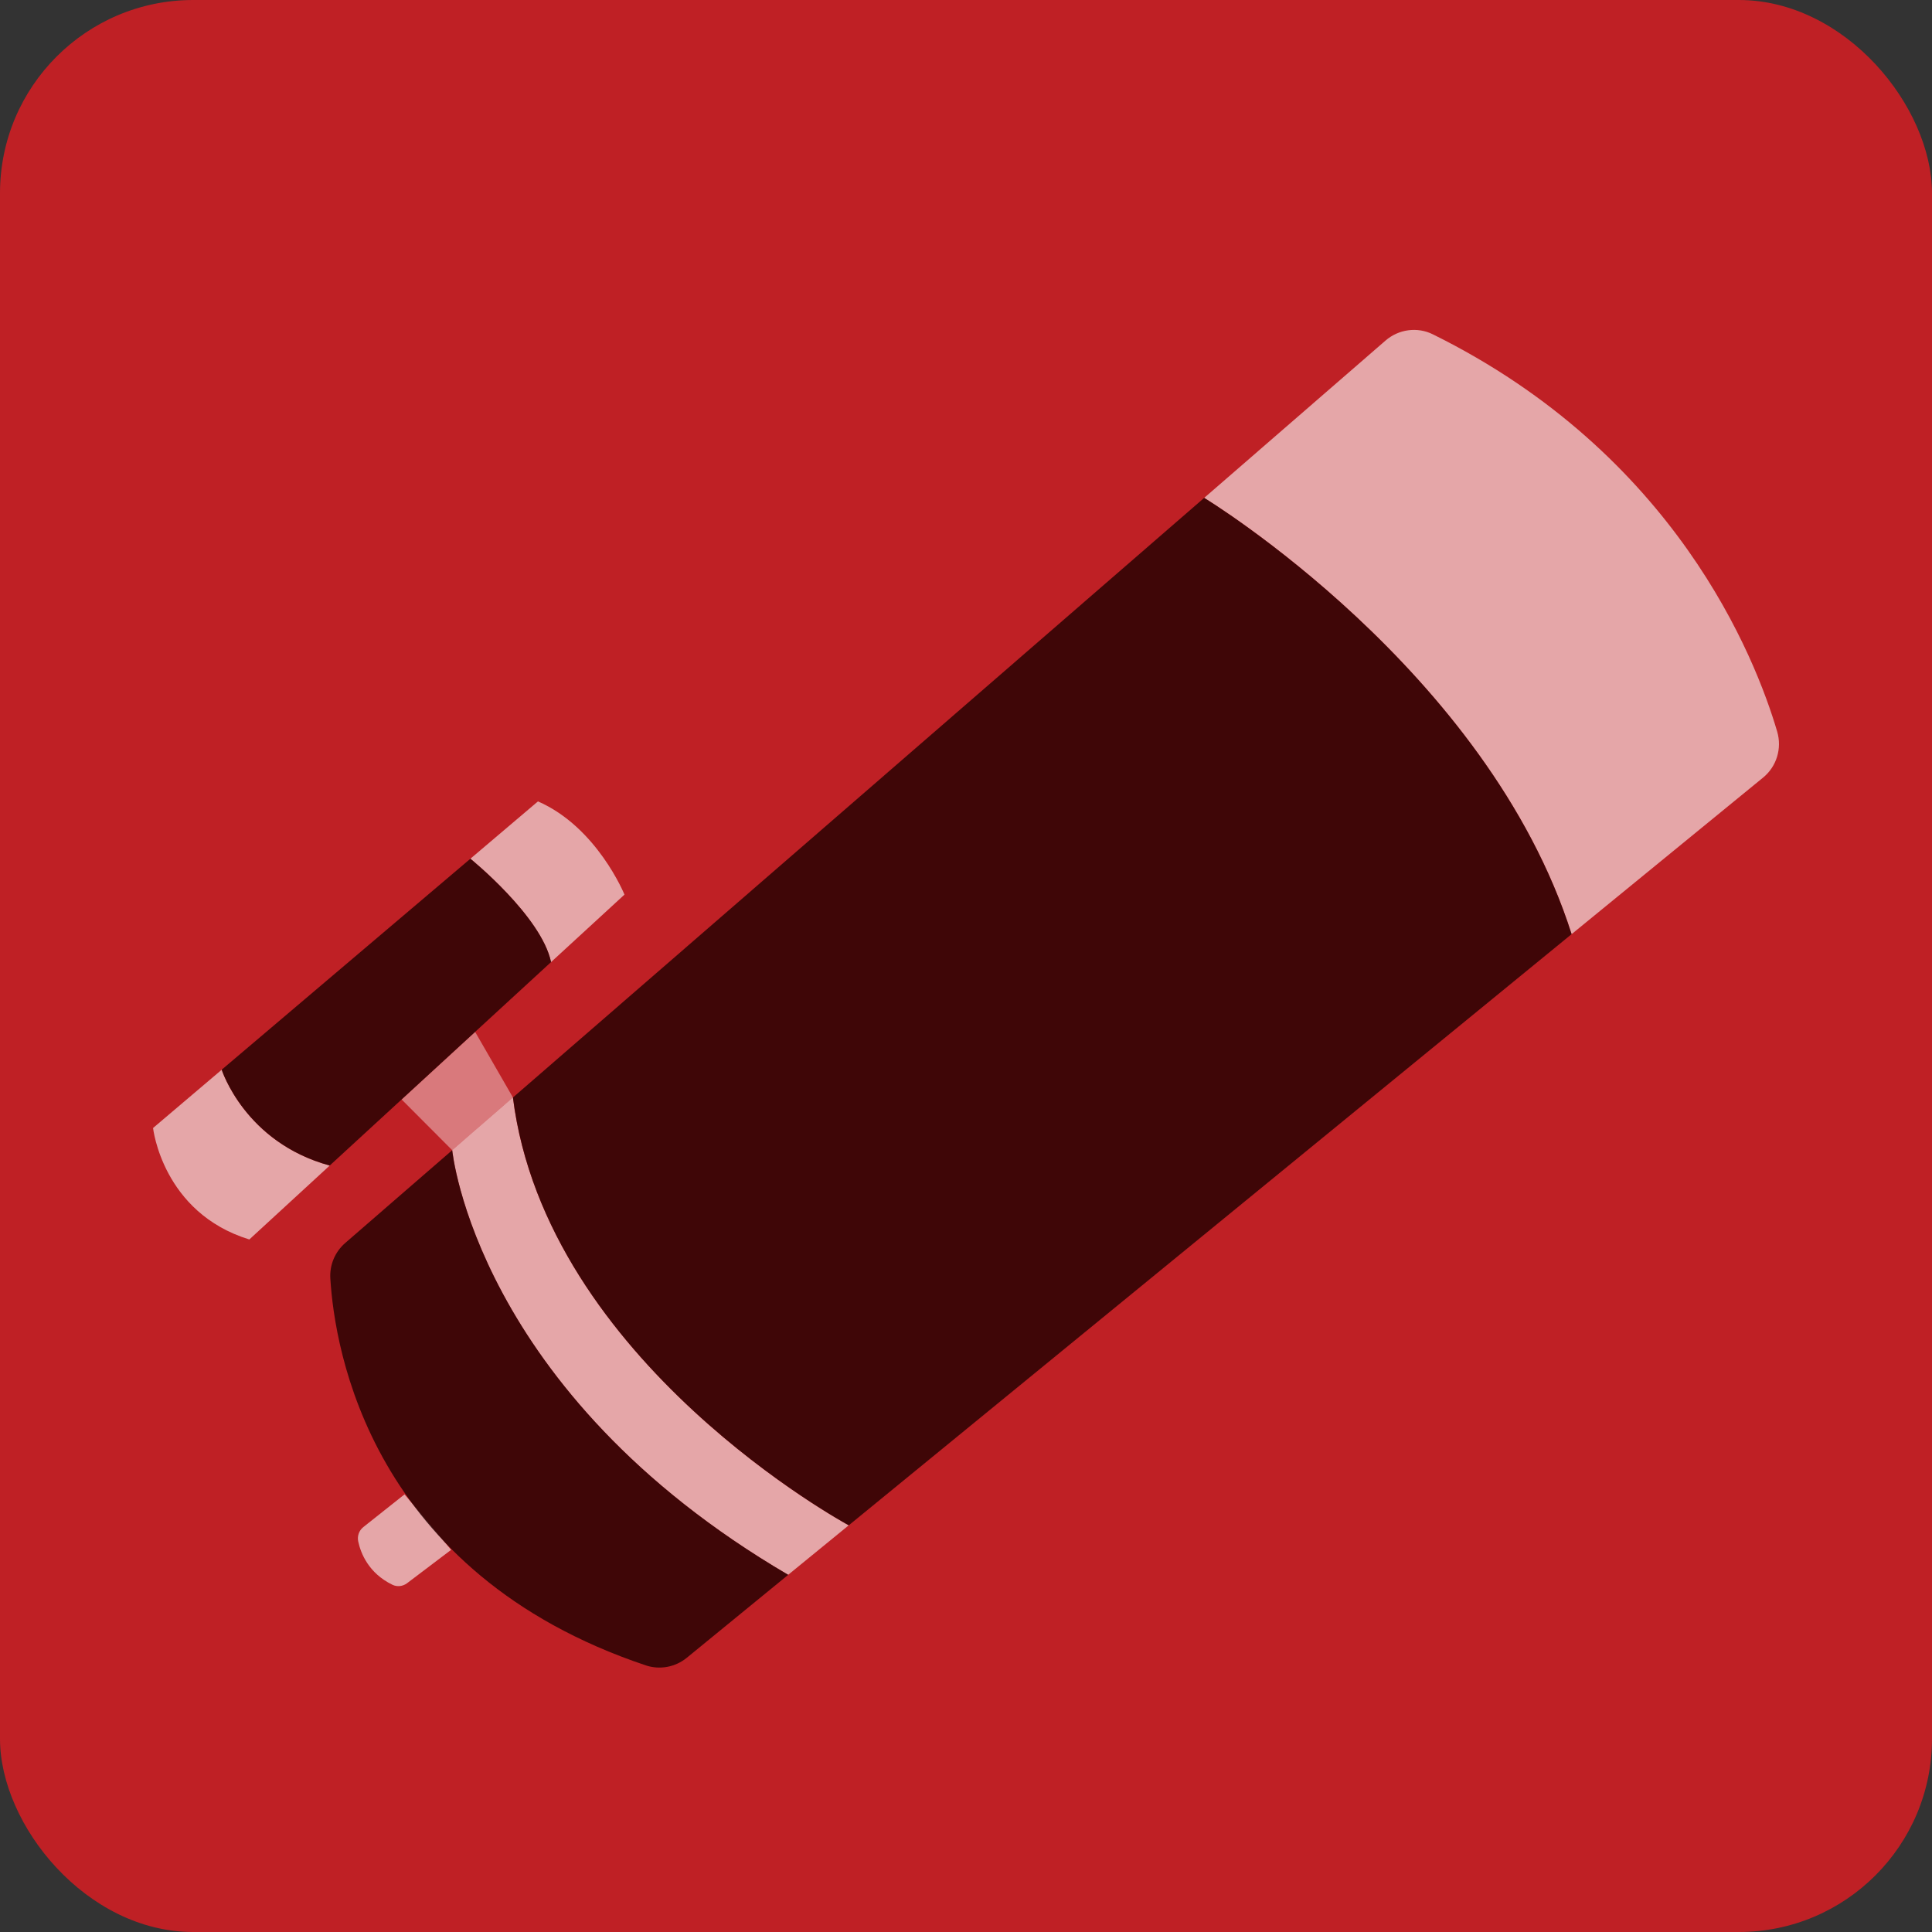<?xml version="1.0" encoding="UTF-8"?>
<svg id="Explore" xmlns="http://www.w3.org/2000/svg" viewBox="0 0 400 400">
  <rect x="0" y="0" width="400" height="400" fill="#333333" stroke="none"/>
  <defs>
    <style>
      .cls-1 {
        opacity: .2;
      }

      .cls-1, .cls-2, .cls-3, .cls-4, .cls-5, .cls-6, .cls-7, .cls-8, .cls-9 {
        stroke-width: 0px;
      }

      .cls-1, .cls-2, .cls-3, .cls-4, .cls-5, .cls-9 {
        isolation: isolate;
      }

      .cls-1, .cls-2, .cls-3, .cls-4, .cls-6, .cls-8, .cls-9 {
        fill: #fff;
      }

      .cls-2 {
        opacity: .6;
      }

      .cls-3 {
        opacity: .6;
      }

      .cls-4 {
        opacity: .8;
      }

      .cls-5 {
        fill: #200000;
        opacity: .8;
      }

      .cls-6, .cls-9 {
        opacity: .4;
      }

      .cls-7 {
        fill: #bf2025;
      }
    </style>
  </defs>
  <path class="cls-8" d="M353.24,150.94c10.27-8.69.74-34.75-21.29-58.21-22.03-23.46-48.22-35.44-58.5-26.76-10.27,8.69-.74,34.75,21.29,58.21,22.03,23.46,48.22,35.44,58.5,26.76Z"/>
  <path class="cls-3" d="M292.82,125.82c23.57,25.1,51.87,37.68,63.21,28.09,11.34-9.59,1.43-37.71-22.14-62.81-23.57-25.1-51.87-37.68-63.21-28.09-11.34,9.59-1.43,37.71,22.15,62.81ZM273.46,65.97c10.28-8.69,36.47,3.3,58.5,26.76,22.04,23.46,31.56,49.53,21.29,58.22-10.28,8.69-36.47-3.3-58.5-26.76-22.04-23.46-31.56-49.53-21.29-58.22Z"/>
  <path class="cls-8" d="M166.61,126.36c.24-2.9-1.5-5.39-3.88-5.57-2.38-.18-4.5,2.03-4.74,4.93-.24,2.9,1.5,5.39,3.88,5.57,2.38.18,4.5-2.03,4.74-4.93Z"/>
  <path class="cls-4" d="M161.99,115.35c4.81.35,8.32,5.4,7.83,11.26-.48,5.86-4.78,10.32-9.58,9.96-4.81-.35-8.32-5.4-7.83-11.26.49-5.86,4.78-10.32,9.58-9.96Z"/>
  <path class="cls-1" d="M155.48,140.22s-.08-.04-.12-.07c.04.02.08.04.12.07Z"/>
  <path class="cls-1" d="M154.09,139.32c-.06-.04-.11-.09-.16-.13.06.05.11.09.16.13Z"/>
  <path class="cls-1" d="M156.23,140.59c-.07-.03-.13-.06-.19-.09.06.03.13.06.19.09Z"/>
  <path class="cls-6" d="M162.74,120.8c2.38.17,4.11,2.67,3.87,5.57-.24,2.9-2.36,5.1-4.74,4.93-2.38-.17-4.11-2.67-3.87-5.57.24-2.9,2.36-5.1,4.74-4.93Z"/>
  <path class="cls-1" d="M148.66,125.9c0,.17,0,.33-.01.49,0-.16,0-.33.01-.49Z"/>
  <path class="cls-1" d="M148.87,123.7c-.03.16-.05.32-.07.48.02-.16.05-.32.07-.48Z"/>
  <path class="cls-1" d="M156.2,111.83c.06-.03.12-.07.18-.1-.06.03-.12.07-.18.1Z"/>
  <path class="cls-1" d="M157.77,111.08s.08-.03.13-.05c-.04.01-.08.03-.13.05Z"/>
  <path class="cls-1" d="M160.15,110.5c.06,0,.13-.01.2-.02-.06,0-.13.01-.2.02Z"/>
  <rect class="cls-7" width="400" height="400" rx="40" ry="40"/>
  <path class="cls-2" d="M83.76,309.39l-8.53,6.77c-.9.71-1.31,1.87-1.06,3,.52,2.43,2.14,6.55,7.08,8.95.99.48,2.18.33,3.05-.34l9.1-6.89-9.64-11.48Z"/>
  <g>
    <path class="cls-2" d="M325.38,193.41l39.65-32.42c2.8-2.29,3.94-6.04,2.92-9.51-4.54-15.42-21.08-57.46-71.31-82.27-3.21-1.59-7.08-1.05-9.78,1.3l-37.54,32.57s58.67,35.57,76.07,90.33Z"/>
    <path class="cls-2" d="M93.62,238.13s4.82,50.01,69.56,87.92l12.54-10.25s-62.64-33.74-69.53-88.58l-12.57,10.91Z"/>
    <path class="cls-2" d="M114.09,199.19l15.2-13.97s-5.66-13.96-17.91-19.3l-13.99,11.87s14.7,11.89,16.7,21.4Z"/>
    <path class="cls-2" d="M68.27,241.31l-16.65,15.31c-18.01-5.55-19.93-23.08-19.93-23.08l14.21-12.06s4.79,15.06,22.37,19.84Z"/>
    <path class="cls-5" d="M249.31,103.08l-143.11,124.14h0c6.88,54.84,69.53,88.58,69.53,88.58l-12.54,10.25c-64.74-37.91-69.56-87.92-69.56-87.92l-22.16,19.22c-2.11,1.83-3.25,4.54-3.08,7.33.89,14.72,8.27,61,65.32,80.12,2.91.97,6.12.36,8.49-1.58l183.18-149.81c-17.39-54.75-76.07-90.33-76.07-90.33Z"/>
    <polygon class="cls-9" points="106.2 227.22 93.62 238.13 83.15 227.63 98.37 213.64 106.2 227.22"/>
    <path class="cls-5" d="M114.09,199.19c-2-9.51-16.7-21.4-16.7-21.4l-51.49,43.68h0s4.79,15.06,22.37,19.84h0l45.82-42.12Z"/>
  </g>
</svg>